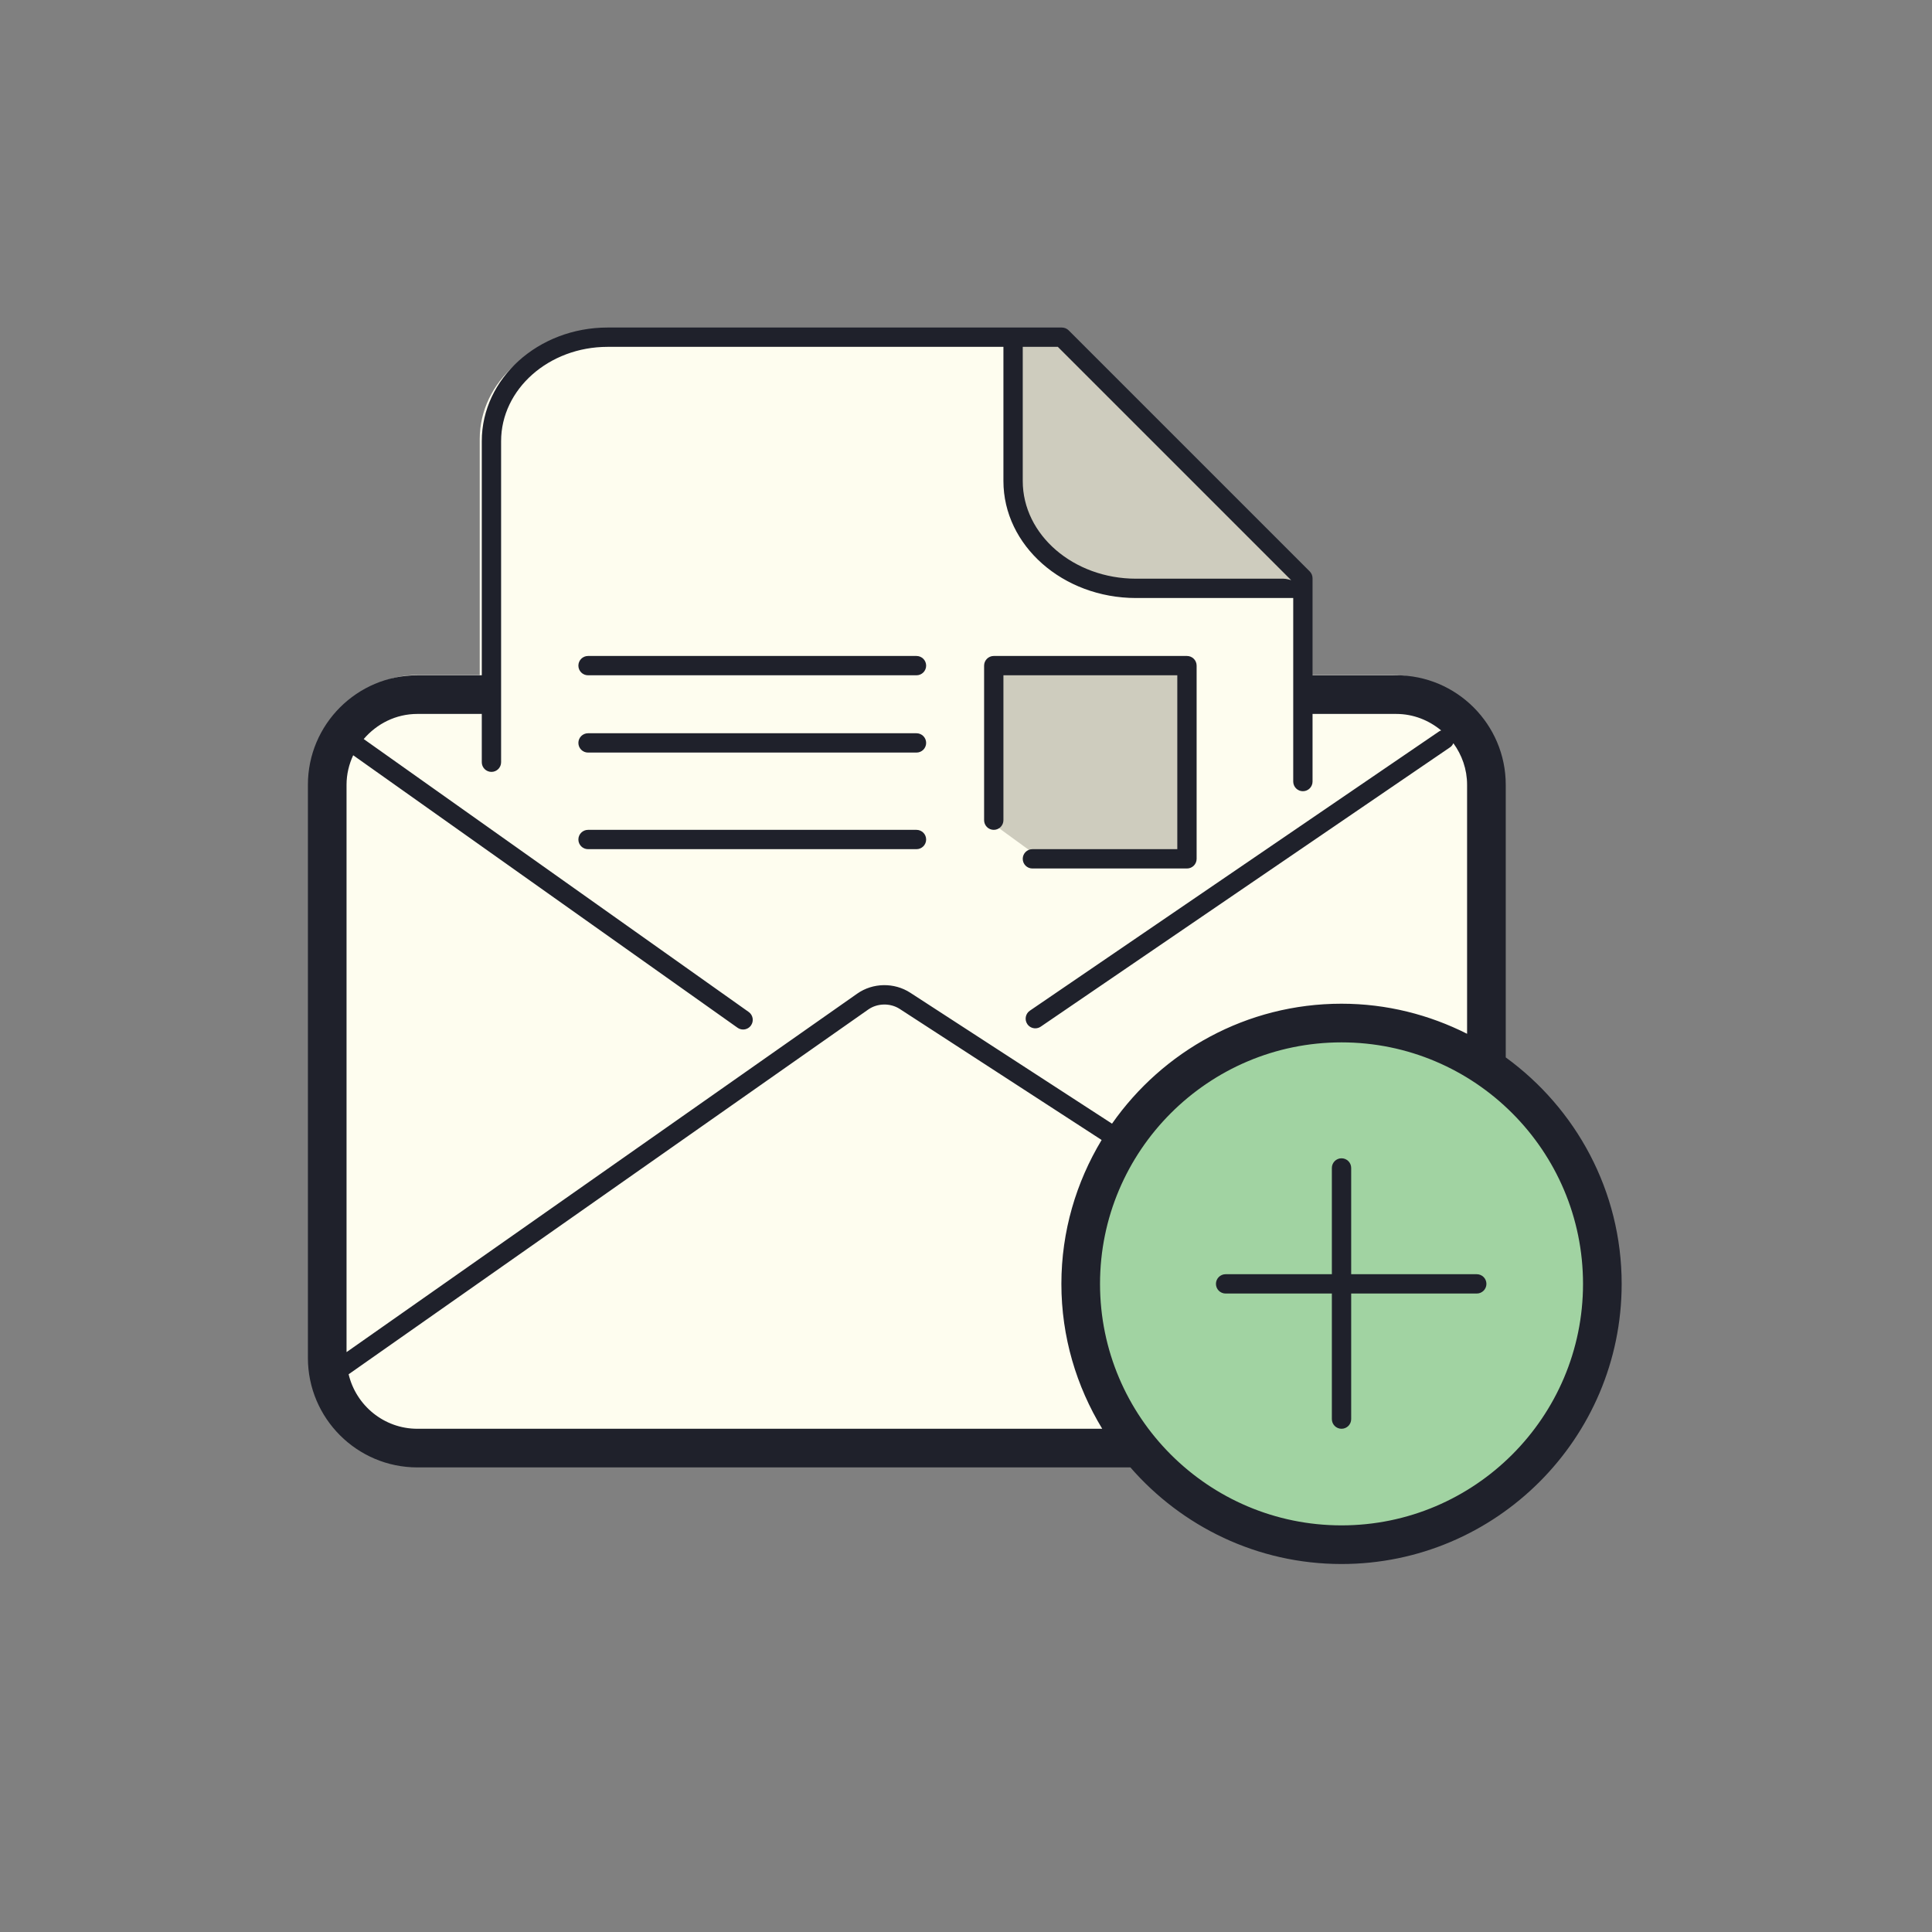 <svg xmlns="http://www.w3.org/2000/svg" viewBox="0 0 100 100" width="50px" height="50px"><rect x="0" y="0" width="100" height="100" fill="#808080" stroke="none"/><path fill="#fefdef" d="M72.039,74.087H21.561c-2.567,0-4.667-2.1-4.667-4.667V39.608c0-2.567,2.1-4.667,4.667-4.667h50.479c2.567,0,4.667,2.1,4.667,4.667V69.42C76.706,71.987,74.606,74.087,72.039,74.087z"/><path fill="none" d="M38.412 52.324L17.925 37.8M74.731 37.8L53.538 52.263M17.544 70.375l27.064-18.998c.64-.449 1.526-.464 2.183-.037l29.33 19.035"/><path fill="#fefdef" d="M67.269,40.675V29.818c-5.478-4.852-8.608-7.624-14.086-12.477H40.093h-6.334h-1.971h-0.882c-3.341,0-6.075,2.421-6.075,5.381v17.11"/><path fill="#ceccbe" d="M51.578 42.771L51.578 34.453 61.252 34.453 61.252 44.312 53.694 44.312M67.165 30.39h-8.109c-3.5 0-6.364-2.5-6.364-5.555v-7.077h2.287l12.396 12.174L67.165 30.39z"/><path fill="#a1d3a2" d="M69.71 52.981A13.295 13.295 0 1 0 69.71 79.571A13.295 13.295 0 1 0 69.71 52.981Z"/><path fill="#1f212b" d="M30.437 43.953h17c.276 0 .5-.224.5-.5s-.224-.5-.5-.5h-17c-.276 0-.5.224-.5.5S30.161 43.953 30.437 43.953zM30.437 38.953h17c.276 0 .5-.224.5-.5s-.224-.5-.5-.5h-17c-.276 0-.5.224-.5.5S30.161 38.953 30.437 38.953zM51.437 42.953c.276 0 .5-.224.5-.5v-7.5h9v9h-7.5c-.276 0-.5.224-.5.5s.224.5.5.5h8c.276 0 .5-.224.5-.5v-10c0-.276-.224-.5-.5-.5h-10c-.276 0-.5.224-.5.5v8C50.937 42.729 51.161 42.953 51.437 42.953zM30.437 34.953h17c.276 0 .5-.224.5-.5s-.224-.5-.5-.5h-17c-.276 0-.5.224-.5.5S30.161 34.953 30.437 34.953z"/><path fill="#1f212b" d="M77.937,54.731V40.62c0-3.125-2.542-5.667-5.667-5.667h-4.333v-5.023c0-0.133-0.053-0.26-0.146-0.354L55.314,17.099c-0.094-0.094-0.221-0.146-0.354-0.146H31.45c-3.591,0-6.513,2.638-6.513,5.881v12.119h-3.333c-3.125,0-5.667,2.542-5.667,5.667v29.666c0,3.125,2.542,5.667,5.667,5.667h36.905c2.66,3.056,6.568,5,10.928,5c7.995,0,14.5-6.505,14.5-14.5C83.937,61.634,81.565,57.369,77.937,54.731z M21.604,36.953h3.333v2.5c0,0.276,0.224,0.5,0.5,0.5s0.5-0.224,0.5-0.5V22.834c0-2.691,2.473-4.881,5.513-4.881h20.487v6.945c0,3.339,3.079,6.055,6.864,6.055h8.282c0.276,0,0.292-0.224,0.292-0.5s-0.661-0.5-0.938-0.5h-7.636c-3.233,0-5.864-2.268-5.864-5.055v-6.945h1.816l12.184,12.184v0.316v10c0,0.276,0.224,0.5,0.5,0.5s0.5-0.224,0.5-0.5v-3.5h4.333c0.888,0,1.691,0.33,2.326,0.856c-0.033,0.013-0.067,0.02-0.098,0.041L53.305,52.313c-0.228,0.156-0.286,0.467-0.131,0.695c0.097,0.142,0.254,0.218,0.413,0.218c0.098,0,0.195-0.028,0.282-0.087l21.193-14.464c0.077-0.053,0.127-0.126,0.164-0.206c0.442,0.606,0.71,1.345,0.71,2.15v12.89c-1.958-0.988-4.162-1.557-6.5-1.557c-4.912,0-9.254,2.461-11.878,6.209l-10.445-6.779c-0.83-0.537-1.933-0.52-2.743,0.048L17.937,69.986V40.62c0-0.547,0.128-1.061,0.344-1.528l19.893,14.103c0.088,0.062,0.188,0.092,0.289,0.092c0.156,0,0.311-0.073,0.408-0.211c0.159-0.226,0.106-0.537-0.119-0.697L18.826,38.253C19.5,37.464,20.488,36.953,21.604,36.953z M21.604,73.953c-1.73,0-3.175-1.207-3.559-2.821l26.9-18.883c0.47-0.329,1.138-0.342,1.624-0.027l10.451,6.783c-1.313,2.18-2.083,4.723-2.083,7.448c0,2.747,0.782,5.308,2.114,7.5H21.604z M69.437,78.953c-6.893,0-12.5-5.607-12.5-12.5s5.607-12.5,12.5-12.5s12.5,5.607,12.5,12.5S76.33,78.953,69.437,78.953z"/><path fill="#1f212b" d="M76.437,65.953h-6.5v-5.5c0-0.276-0.224-0.5-0.5-0.5s-0.5,0.224-0.5,0.5v5.5h-5.5c-0.276,0-0.5,0.224-0.5,0.5s0.224,0.5,0.5,0.5h5.5v6.5c0,0.276,0.224,0.5,0.5,0.5s0.5-0.224,0.5-0.5v-6.5h6.5c0.276,0,0.5-0.224,0.5-0.5S76.713,65.953,76.437,65.953z"/></svg>